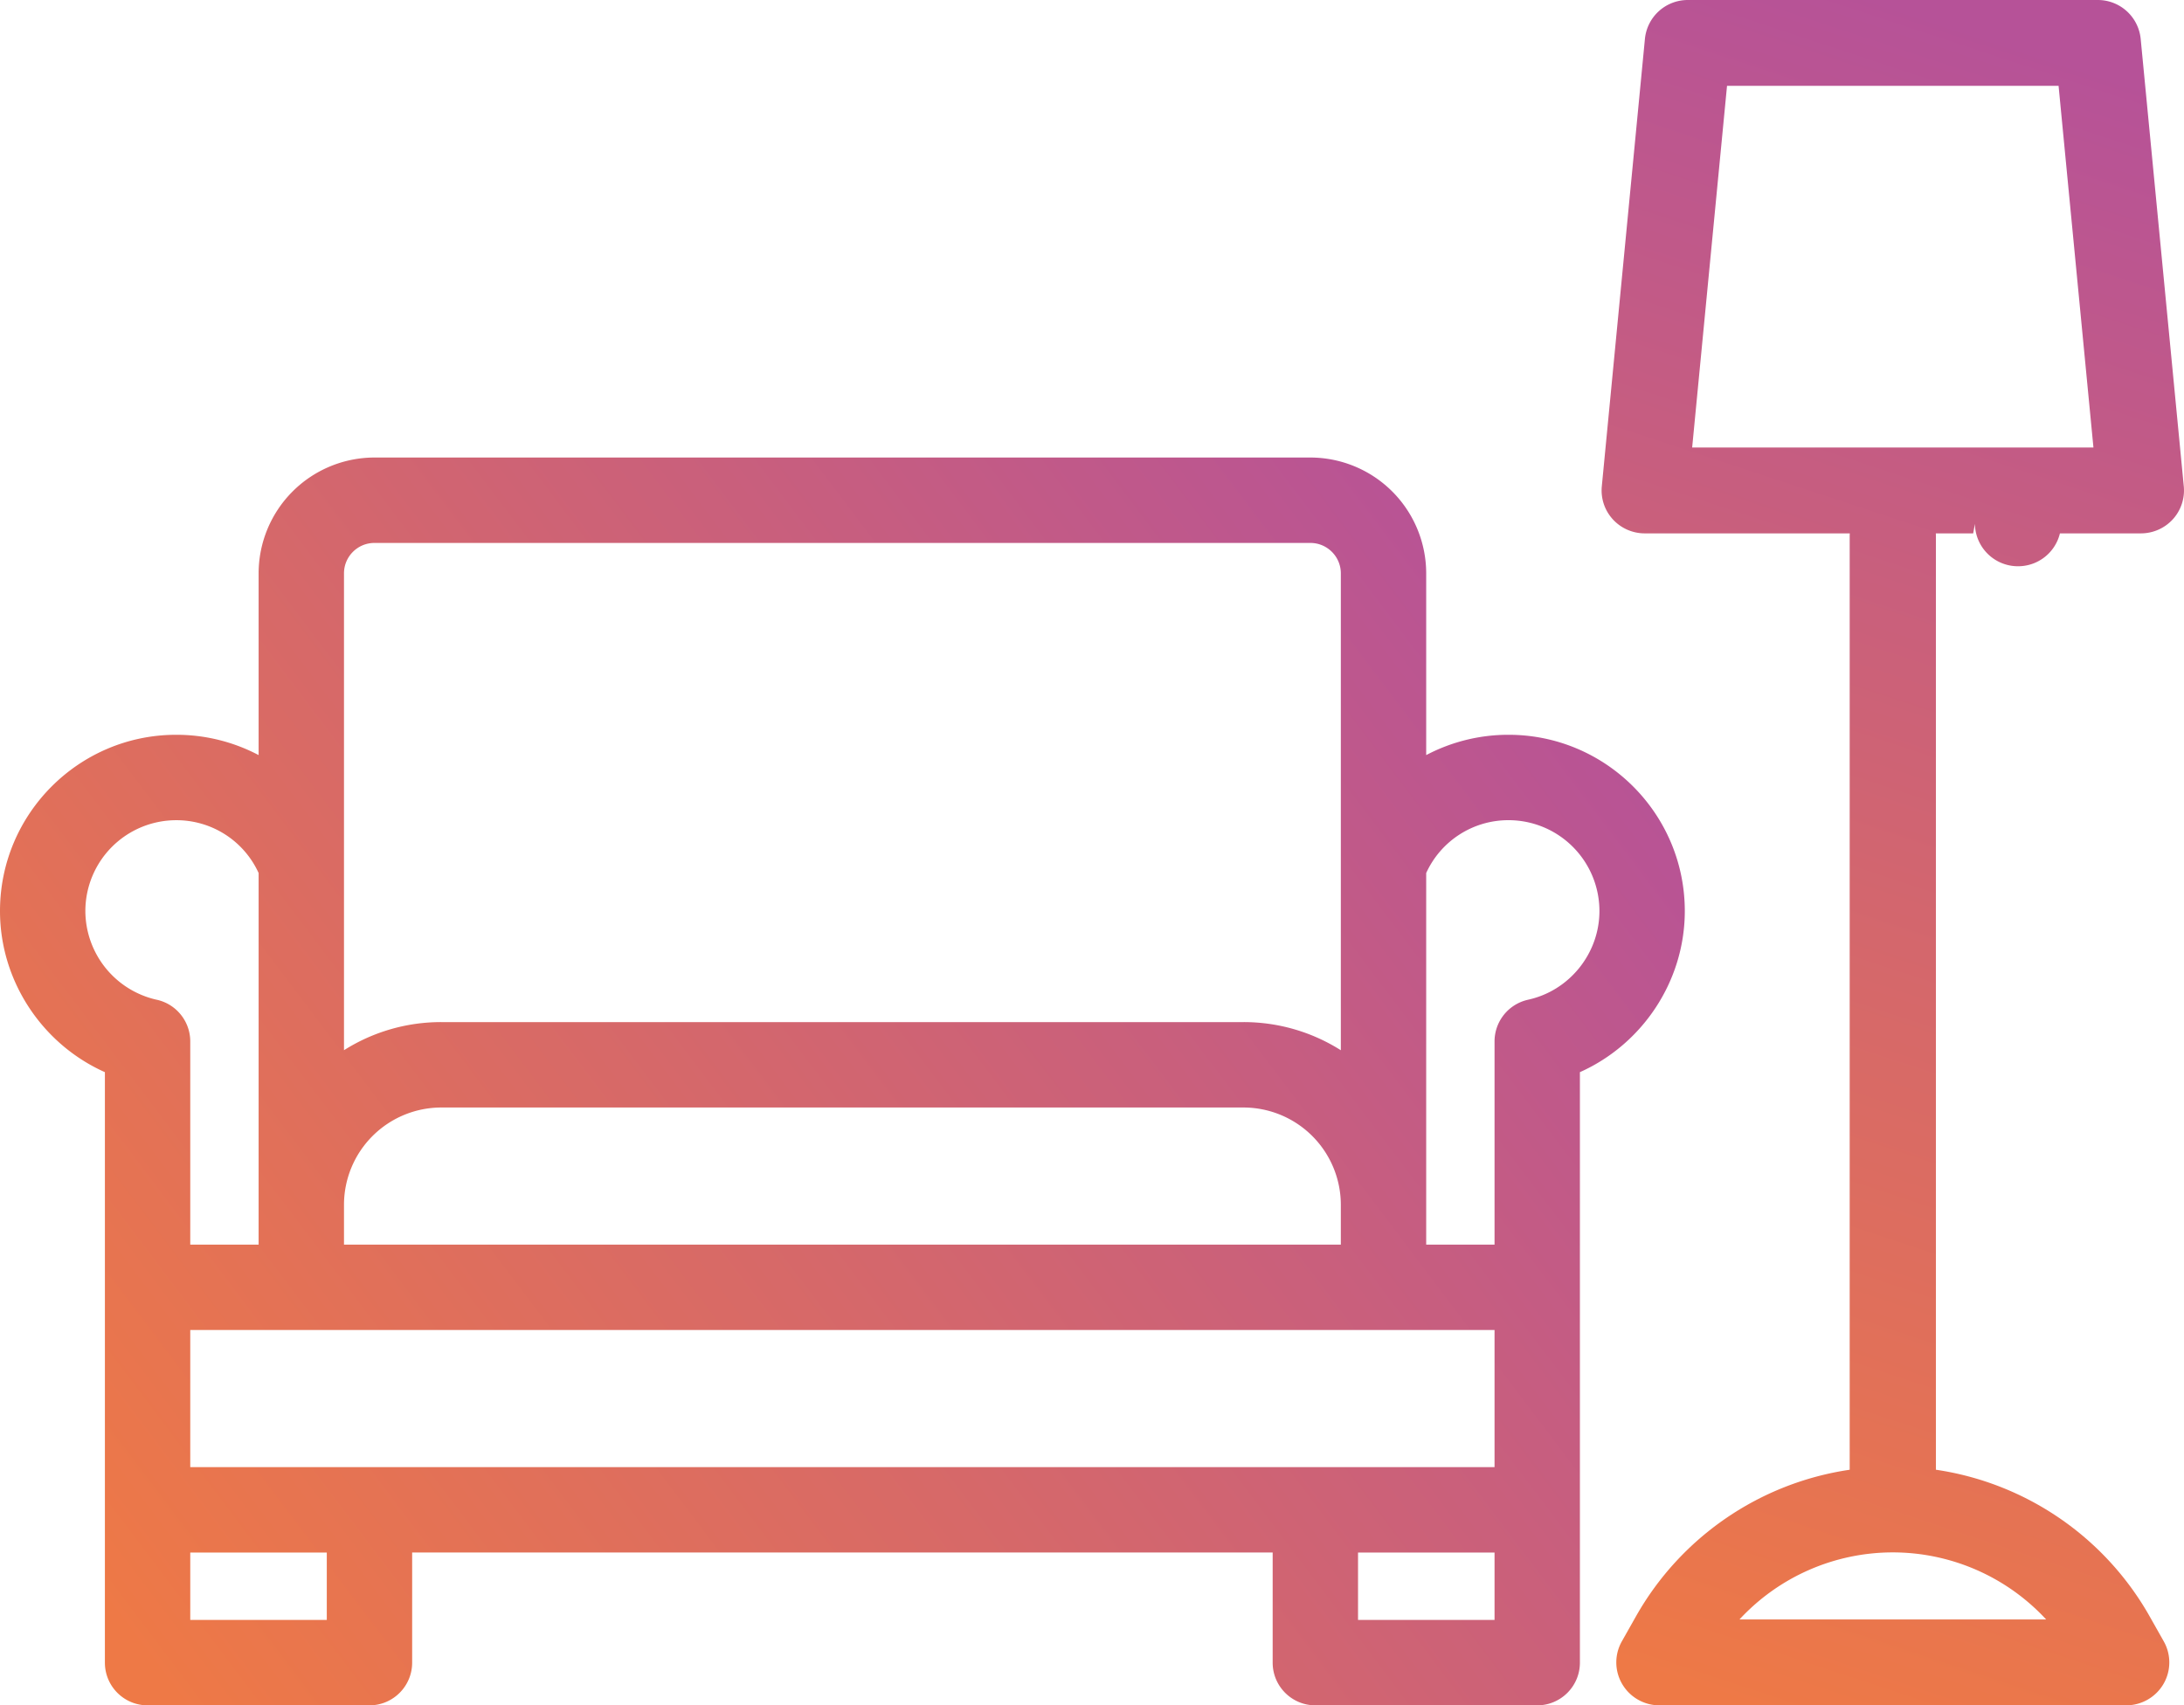 <svg xmlns="http://www.w3.org/2000/svg" width="105" height="82" viewBox="0 0 105 82">
    <defs>
        <linearGradient id="a" x1="100%" x2="-1.306%" y1="22.565%" y2="79.144%">
            <stop offset="0%" stop-color="#B65298"/>
            <stop offset="100%" stop-color="#EE7946"/>
        </linearGradient>
        <linearGradient id="b" x1="55.83%" x2="44.018%" y1="0%" y2="103.114%">
            <stop offset="0%" stop-color="#B65298"/>
            <stop offset="100%" stop-color="#EE7946"/>
        </linearGradient>
    </defs>
    <g fill="none" fill-rule="nonzero">
        <path fill="url(#a)" d="M72.531 35.332a8.47 8.47 0 0 0-3.964.976V27.57A5.574 5.574 0 0 0 63 22H18a5.574 5.574 0 0 0-5.566 5.57v8.738a8.476 8.476 0 0 0-3.965-.976C3.799 35.332 0 39.134 0 43.806c0 3.378 2.042 6.41 5.043 7.748v28.393C5.043 81.08 5.96 82 7.095 82h10.668c1.133 0 2.052-.92 2.052-2.053v-5.295h50.942a2.053 2.053 0 0 0 0-4.106H9.147v-6.593h62.706v6.593h-12.55a2.053 2.053 0 0 0 0 4.106h1.883v5.295c0 1.133.918 2.053 2.052 2.053h10.667c1.134 0 2.052-.92 2.052-2.053V51.554c3-1.338 5.043-4.37 5.043-7.748 0-4.672-3.799-8.474-8.469-8.474zM16.538 27.57c0-.807.656-1.463 1.462-1.463h45c.806 0 1.463.656 1.463 1.463V50.5a8.728 8.728 0 0 0-4.676-1.353H21.214a8.724 8.724 0 0 0-4.676 1.352V27.57zm-.827 47.082v3.241H9.147v-3.24h6.564zm-8.179-26.58a4.388 4.388 0 0 1-3.428-4.266 4.37 4.37 0 0 1 4.365-4.367 4.34 4.34 0 0 1 3.965 2.541v17.867H9.147v-9.77c0-.964-.672-1.8-1.615-2.006zm9.006 9.86a4.682 4.682 0 0 1 4.676-4.678h38.573a4.683 4.683 0 0 1 4.676 4.678v1.915H16.538v-1.915zm55.315 19.961H65.29v-3.24h6.563v3.24zm1.615-29.822a2.054 2.054 0 0 0-1.615 2.007v9.769h-3.286V41.98a4.337 4.337 0 0 1 3.964-2.542 4.371 4.371 0 0 1 4.365 4.367c0 2.038-1.441 3.832-3.428 4.265z"/>
        <path fill="url(#b)" d="M102.917 1.868A2.07 2.07 0 0 0 100.853 0H81.147a2.07 2.07 0 0 0-2.064 1.868L77.01 23.386a2.057 2.057 0 0 0 .529 1.585c.393.43.95.676 1.533.676h9.86c-.003.045-.005.09-.005.135v44.89a14.177 14.177 0 0 0-10.27 7.041l-.684 1.211c-.361.64-.354 1.421.018 2.054A2.073 2.073 0 0 0 79.78 82h22.44c.737 0 1.418-.389 1.79-1.022a2.056 2.056 0 0 0 .017-2.054l-.683-1.21a14.179 14.179 0 0 0-10.272-7.043V25.782c0-.046-.001-.09-.004-.135h1.797l.083-.46a2.069 2.069 0 0 0 2.072 2.041h.023a2.068 2.068 0 0 0 2.05-2.087l-.082.506h3.917c.583 0 1.141-.245 1.534-.676a2.06 2.06 0 0 0 .528-1.585l-2.073-21.518zM98.372 77.87H83.629a10.046 10.046 0 0 1 7.37-3.224 10.05 10.05 0 0 1 7.373 3.224zM81.354 21.518l1.676-17.39h15.94l1.676 17.39H81.354z"/>
    </g>
</svg>
